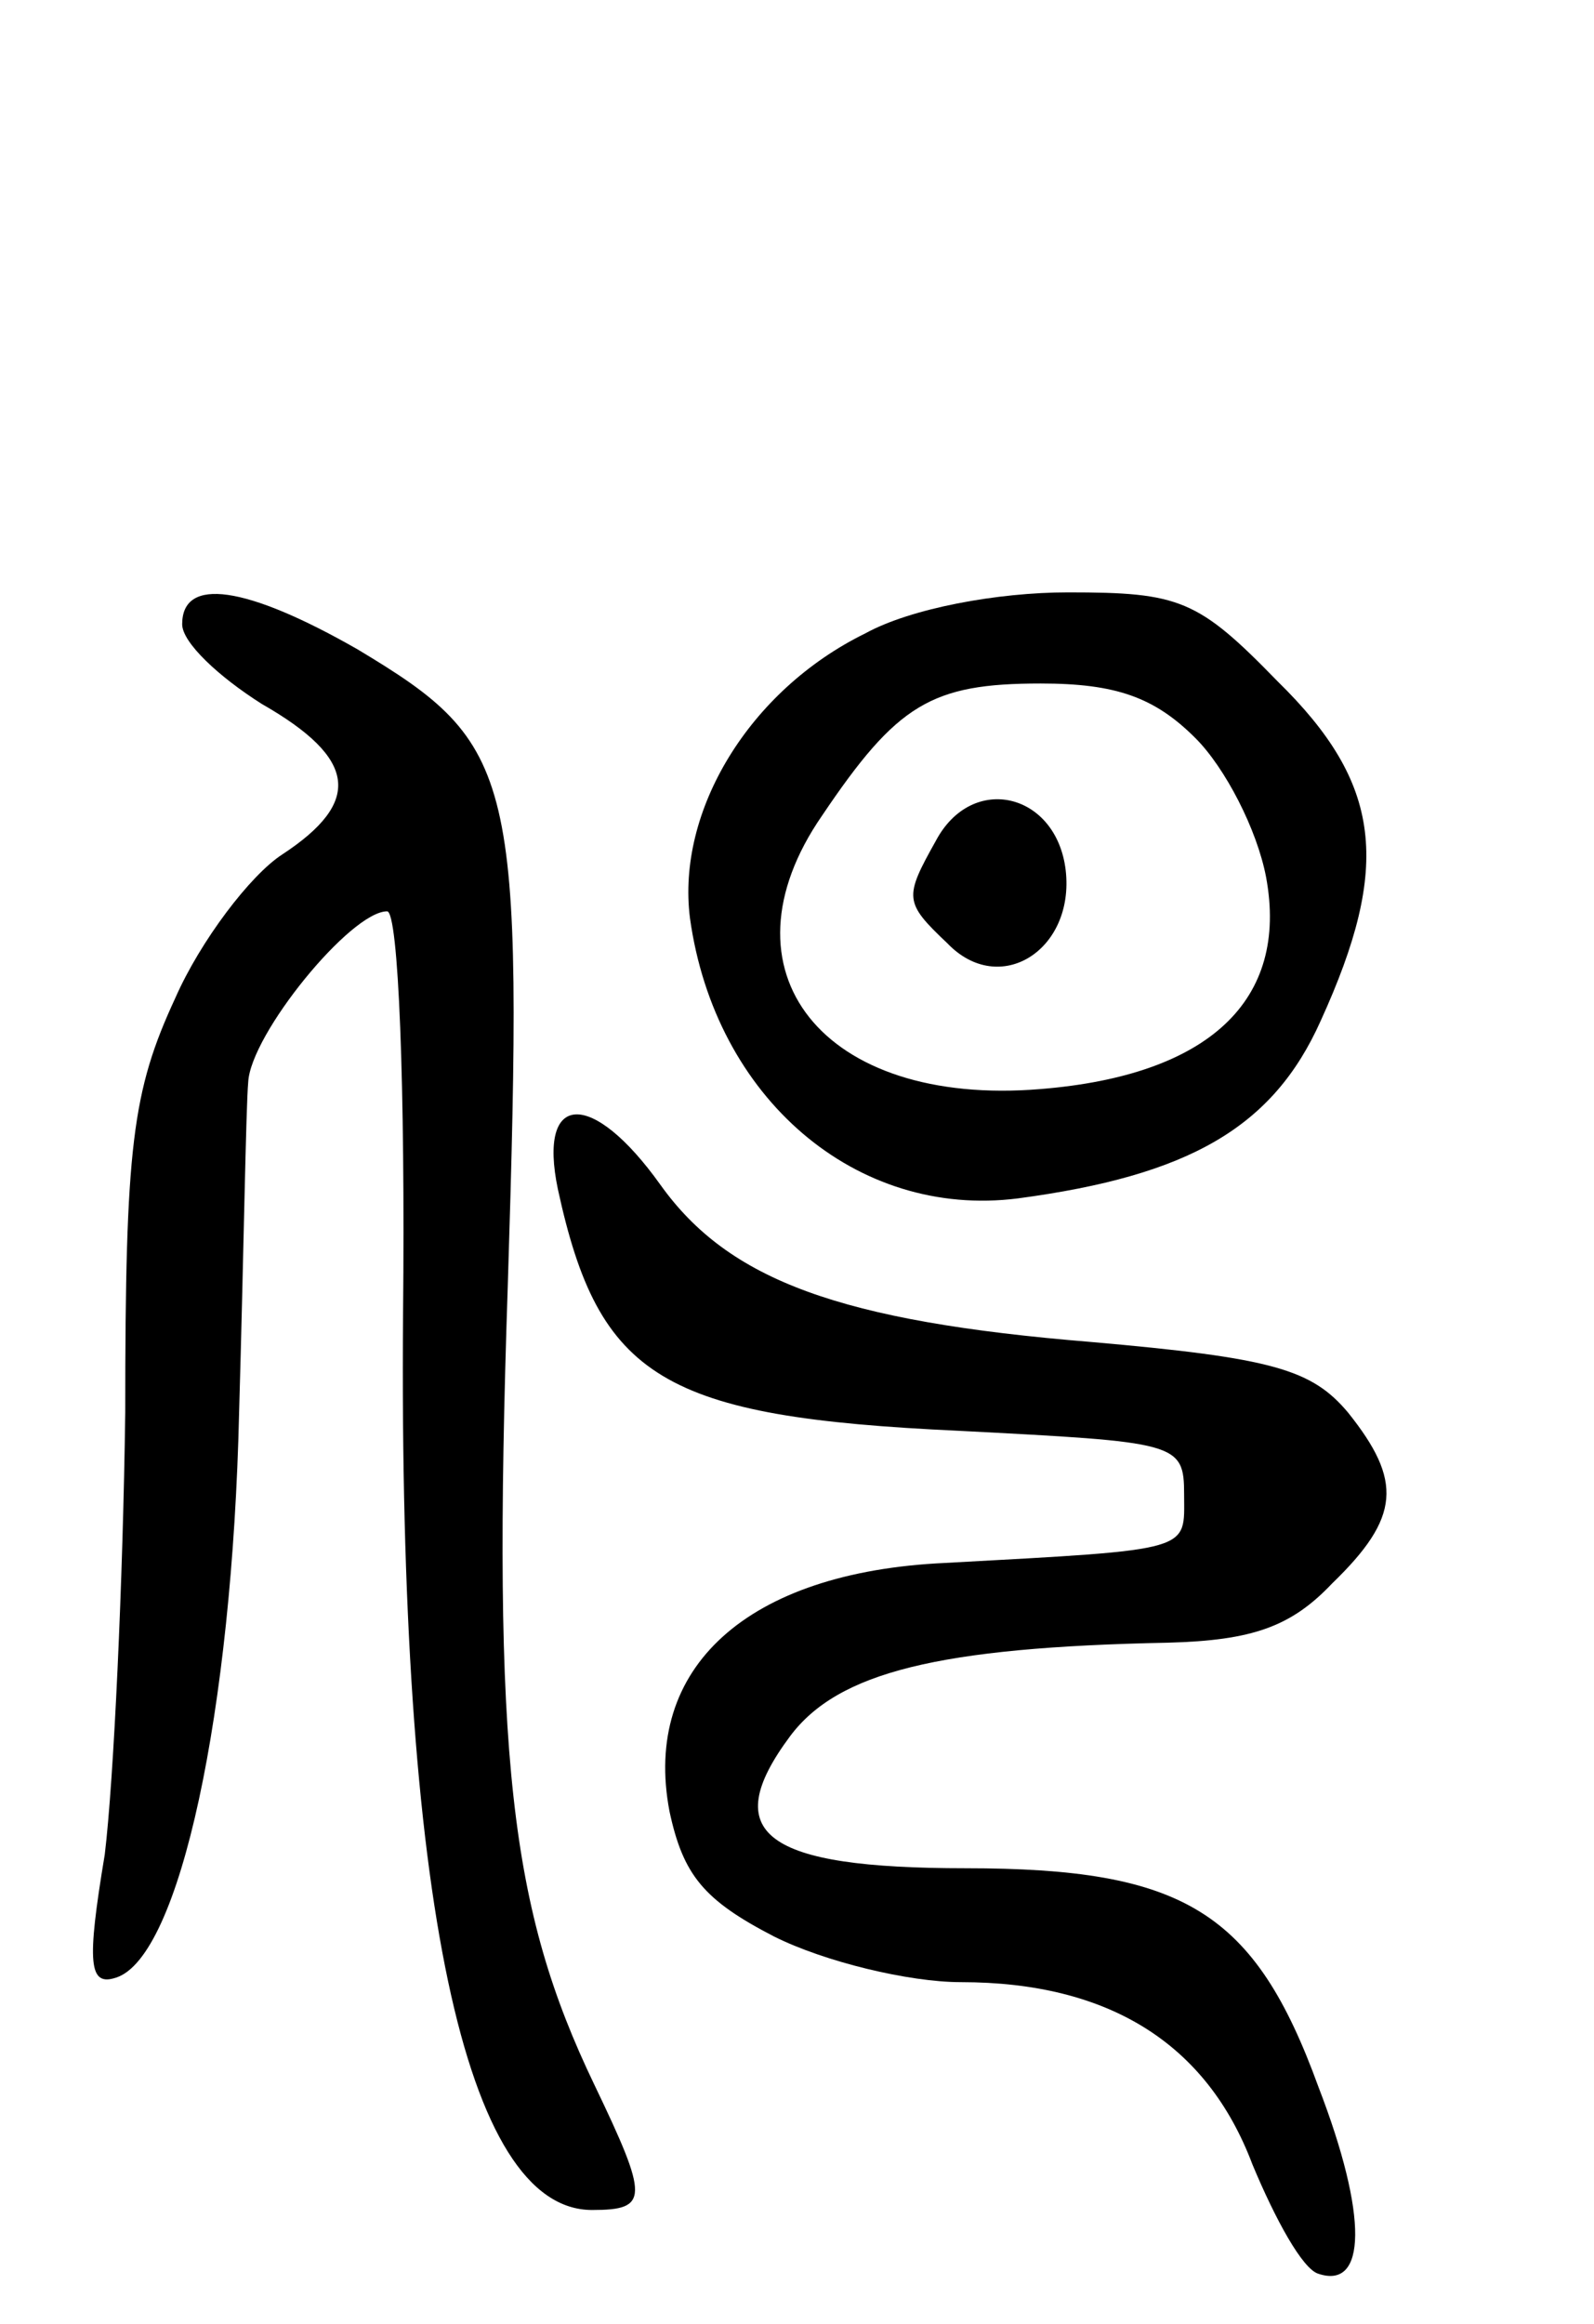 <svg version="1.0" xmlns="http://www.w3.org/2000/svg"
 width="70pt" height="102pt" viewBox="0 0 70 102"
 preserveAspectRatio="xMidYMid meet">
<g transform="translate(0,102) scale(0.1,-0.1)"
fill="#000000" stroke="none">
<path d="M80 746 c0 -8 16 -23 35 -35 42 -24 44 -43 9 -66 -14 -9 -36 -38 -47
-63 -19 -41 -22 -65 -22 -182 -1 -74 -5 -161 -9 -194 -8 -48 -7 -58 5 -54 28
9 51 117 54 248 2 69 3 134 4 145 1 21 45 75 61 75 5 0 8 -77 7 -177 -2 -256
27 -393 83 -393 25 0 25 5 1 55 -37 77 -45 143 -38 351 7 225 4 237 -66 279
-49 28 -77 32 -77 11z"/>
<path d="M380 742 c-51 -25 -83 -78 -77 -125 11 -79 73 -132 144 -123 75 10
112 31 133 78 31 68 27 104 -19 149 -35 36 -43 39 -92 39 -31 0 -69 -7 -89
-18z m145 -46 c13 -13 27 -40 31 -61 10 -54 -25 -87 -99 -93 -96 -8 -143 52
-96 120 33 49 48 58 96 58 33 0 50 -6 68 -24z"/>
<path d="M411 651 c-14 -25 -14 -27 5 -45 23 -24 56 -3 52 32 -4 34 -41 43
-57 13z"/>
<path d="M245 498 c18 -83 46 -100 176 -106 96 -5 99 -5 99 -28 0 -25 5 -24
-105 -30 -87 -4 -133 -46 -121 -109 6 -28 15 -39 46 -55 22 -11 59 -20 82 -20
65 0 108 -27 128 -80 10 -24 22 -46 29 -48 21 -7 22 25 0 82 -28 77 -59 96
-155 96 -88 0 -109 15 -77 58 21 28 65 39 166 41 37 1 54 7 72 26 30 29 31 45
7 75 -16 19 -33 24 -113 31 -110 9 -159 27 -189 69 -30 42 -54 41 -45 -2z"/>
</g>
</svg>
